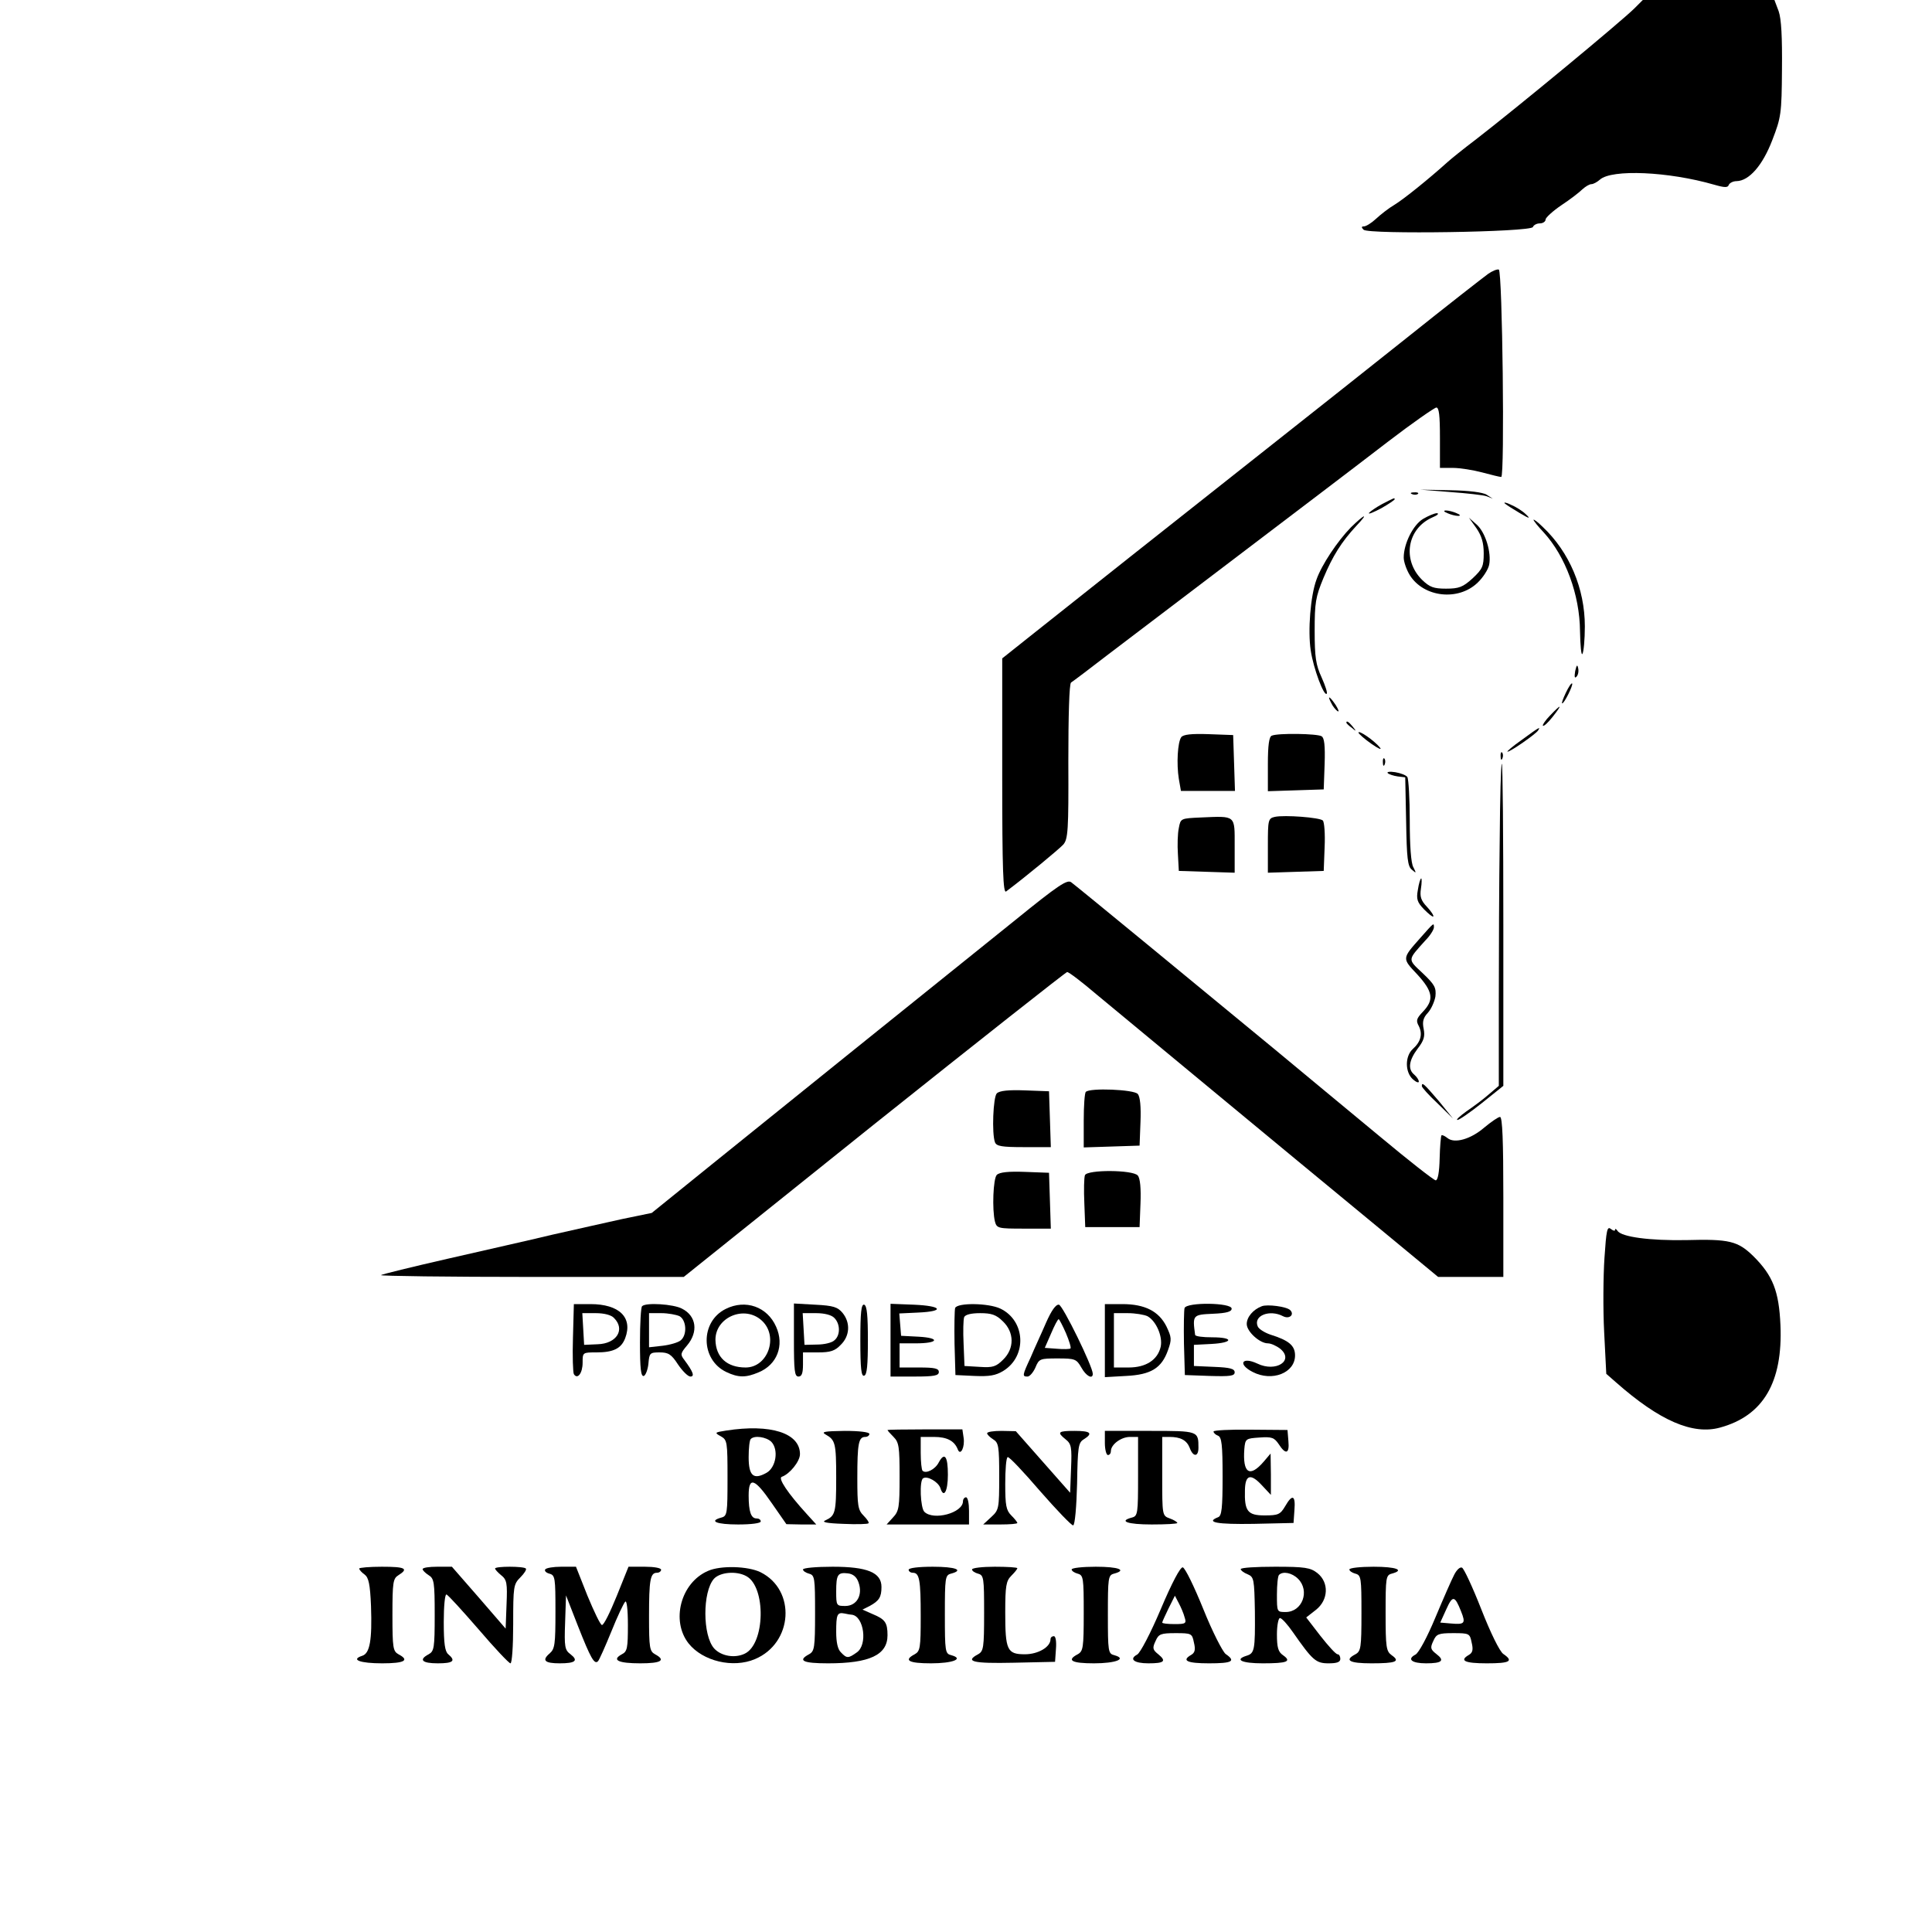<?xml version="1.0" standalone="no"?>
<!DOCTYPE svg PUBLIC "-//W3C//DTD SVG 20010904//EN"
 "http://www.w3.org/TR/2001/REC-SVG-20010904/DTD/svg10.dtd">
<svg version="1.0" xmlns="http://www.w3.org/2000/svg"
 width="640pt" height="640pt" viewBox="0 0 640 640"
 preserveAspectRatio="xMidYMid meet">

<g transform="translate(0,640) scale(0.1,-0.1)"
fill="#000000" stroke="none">
<path d="M5414 6372 c-47 -46 -384 -325 -525 -434 -41 -31 -83 -65 -94 -75
-61 -55 -144 -122 -175 -141 -19 -11 -47 -33 -62 -47 -15 -14 -33 -25 -40 -25
-8 0 -9 -3 -1 -11 16 -16 555 -8 561 9 2 6 12 12 23 12 10 0 19 6 19 13 0 6
24 28 52 47 29 19 60 43 70 53 10 9 23 17 30 17 6 0 19 7 28 15 39 35 227 27
379 -17 35 -10 45 -10 48 0 3 6 14 12 26 12 41 1 86 52 118 136 29 75 31 87
32 234 1 107 -2 167 -11 193 l-14 37 -218 0 -218 0 -28 -28z"/>
<path d="M4930 5493 c-14 -10 -136 -105 -271 -213 -135 -107 -317 -252 -405
-321 -319 -252 -751 -594 -841 -666 l-93 -74 0 -391 c0 -311 3 -389 13 -381
68 51 175 140 189 155 16 18 18 47 17 275 0 152 3 258 9 262 5 3 61 45 123 93
63 48 205 156 316 240 371 282 464 352 611 465 81 62 153 112 160 113 9 0 12
-26 12 -100 l0 -100 43 0 c23 0 67 -7 97 -15 30 -8 58 -15 63 -15 12 0 4 683
-8 687 -6 2 -22 -5 -35 -14z"/>
<path d="M4805 4770 c55 -4 109 -10 120 -14 l20 -8 -20 13 c-12 8 -59 14 -120
15 l-100 2 100 -8z"/>
<path d="M4678 4763 c7 -3 16 -2 19 1 4 3 -2 6 -13 5 -11 0 -14 -3 -6 -6z"/>
<path d="M4578 4730 c-20 -11 -39 -24 -43 -29 -3 -6 15 2 40 15 25 14 45 28
45 30 0 6 -1 5 -42 -16z"/>
<path d="M4985 4732 c6 -5 28 -19 50 -32 32 -19 36 -19 20 -4 -11 11 -33 25
-50 32 -16 8 -25 9 -20 4z"/>
<path d="M4795 4700 c11 -5 27 -9 35 -9 9 0 8 4 -5 9 -11 5 -27 9 -35 9 -9 0
-8 -4 5 -9z"/>
<path d="M4714 4681 c-33 -20 -64 -82 -64 -128 0 -14 9 -40 20 -58 46 -74 161
-87 225 -25 18 17 35 44 38 59 8 40 -12 107 -41 133 l-26 23 25 -35 c17 -25
24 -48 24 -83 0 -43 -4 -52 -37 -83 -32 -29 -45 -34 -88 -34 -41 0 -54 5 -79
29 -67 66 -50 170 34 207 17 7 23 13 15 14 -8 0 -29 -9 -46 -19z"/>
<path d="M4475 4653 c-44 -45 -97 -124 -114 -173 -20 -54 -29 -169 -19 -235 9
-60 44 -153 53 -143 3 3 -5 27 -17 54 -19 41 -23 67 -23 154 0 94 3 112 29
175 31 74 60 120 109 173 43 45 28 40 -18 -5z"/>
<path d="M5080 4678 c0 -3 15 -22 34 -42 72 -79 119 -206 120 -327 1 -48 4
-82 8 -75 4 6 8 47 8 91 0 125 -51 246 -139 329 -17 17 -31 27 -31 24z"/>
<path d="M5218 4177 c-3 -19 -2 -25 4 -19 6 6 8 18 6 28 -3 14 -5 12 -10 -9z"/>
<path d="M5187 4105 c-9 -19 -15 -35 -12 -35 7 0 37 61 33 66 -3 2 -12 -12
-21 -31z"/>
<path d="M4410 4071 c5 -11 15 -23 21 -27 6 -3 3 5 -6 20 -20 30 -30 35 -15 7z"/>
<path d="M5135 4030 c-16 -16 -26 -32 -24 -34 3 -3 17 10 32 29 34 43 30 45
-8 5z"/>
<path d="M4460 4006 c0 -2 8 -10 18 -17 15 -13 16 -12 3 4 -13 16 -21 21 -21
13z"/>
<path d="M5041 3949 c-30 -21 -51 -39 -47 -39 10 0 93 58 101 70 9 14 6 13
-54 -31z"/>
<path d="M4500 3973 c1 -4 20 -21 43 -37 23 -16 36 -22 28 -12 -19 23 -71 59
-71 49z"/>
<path d="M3913 3958 c-12 -17 -16 -88 -8 -138 l7 -40 89 0 90 0 -3 93 -3 92
-81 3 c-57 2 -84 -1 -91 -10z"/>
<path d="M4213 3963 c-9 -3 -13 -32 -13 -94 l0 -90 93 3 92 3 3 84 c2 61 -1
87 -10 92 -14 9 -145 11 -165 2z"/>
<path d="M4971 3894 c0 -11 3 -14 6 -6 3 7 2 16 -1 19 -3 4 -6 -2 -5 -13z"/>
<path d="M4581 3874 c0 -11 3 -14 6 -6 3 7 2 16 -1 19 -3 4 -6 -2 -5 -13z"/>
<path d="M4968 3618 c-2 -139 -3 -379 -3 -534 l0 -281 -34 -29 c-18 -16 -52
-41 -74 -56 -22 -16 -35 -28 -29 -28 6 0 42 25 81 56 l71 57 0 533 c0 294 -2
534 -5 534 -3 0 -6 -114 -7 -252z"/>
<path d="M4597 3839 c4 -4 19 -9 33 -11 l25 -3 3 -146 c2 -122 5 -149 19 -160
15 -13 15 -12 5 8 -8 13 -12 73 -12 155 0 73 -4 138 -8 144 -4 6 -22 13 -40
16 -18 3 -29 1 -25 -3z"/>
<path d="M3978 3692 c-67 -3 -67 -3 -73 -35 -4 -18 -5 -57 -3 -87 l3 -55 93
-3 92 -3 0 89 c0 103 5 99 -112 94z"/>
<path d="M4223 3694 c-22 -5 -23 -10 -23 -95 l0 -90 93 3 92 3 3 79 c2 44 -1
83 -6 88 -10 10 -127 19 -159 12z"/>
<path d="M3363 3352 c-320 -257 -808 -650 -1006 -810 l-198 -160 -97 -20 c-53
-12 -158 -35 -232 -52 -74 -18 -231 -53 -348 -80 -118 -27 -216 -51 -220 -54
-3 -3 222 -6 499 -6 l504 0 630 505 c347 277 635 504 640 505 6 0 49 -33 96
-73 110 -91 625 -518 914 -756 l219 -181 108 0 108 0 0 265 c0 185 -3 265 -11
265 -6 0 -29 -16 -52 -35 -45 -39 -99 -54 -122 -35 -9 7 -17 11 -20 9 -2 -3
-5 -37 -6 -77 -1 -45 -6 -72 -13 -72 -6 0 -90 66 -186 146 -149 123 -229 190
-345 286 -257 212 -658 542 -676 555 -13 11 -43 -9 -186 -125z"/>
<path d="M4697 3453 c-6 -32 -2 -42 20 -65 15 -15 28 -26 31 -24 2 3 -7 17
-21 32 -20 21 -24 34 -20 60 3 19 3 34 1 34 -3 0 -8 -17 -11 -37z"/>
<path d="M4705 3293 c-61 -69 -61 -67 -10 -121 52 -57 56 -84 19 -123 -22 -23
-24 -30 -14 -48 13 -26 7 -52 -20 -76 -26 -24 -26 -76 0 -100 11 -10 20 -13
20 -8 0 6 -7 16 -15 23 -22 18 -18 47 11 86 21 27 25 41 20 66 -5 24 -1 37 14
53 11 12 22 37 25 54 3 29 -2 39 -42 77 -51 48 -51 42 9 109 16 16 28 36 28
43 0 16 1 17 -45 -35z"/>
<path d="M4710 2802 c0 -4 23 -30 52 -57 l51 -50 -47 58 c-49 57 -56 64 -56
49z"/>
<path d="M3302 2778 c-12 -12 -17 -133 -6 -162 5 -13 23 -16 95 -16 l90 0 -3
93 -3 92 -80 3 c-54 2 -84 -1 -93 -10z"/>
<path d="M3597 2783 c-4 -3 -7 -46 -7 -95 l0 -89 93 3 92 3 3 78 c2 50 -1 84
-9 93 -12 15 -159 21 -172 7z"/>
<path d="M3302 2508 c-12 -12 -16 -115 -6 -155 6 -22 11 -23 96 -23 l89 0 -3
93 -3 92 -80 3 c-54 2 -84 -1 -93 -10z"/>
<path d="M3594 2507 c-3 -8 -4 -49 -2 -93 l3 -79 90 0 90 0 3 78 c2 50 -1 84
-9 93 -16 19 -167 20 -175 1z"/>
<path d="M5315 2233 c-4 -59 -5 -170 -1 -246 l7 -138 32 -28 c145 -128 255
-175 345 -150 143 39 208 150 200 339 -5 113 -25 164 -89 228 -52 51 -80 58
-224 54 -118 -2 -214 10 -227 31 -4 6 -8 8 -8 3 0 -5 -6 -3 -14 3 -12 10 -15
-5 -21 -96z"/>
<path d="M1898 1969 c-2 -61 0 -116 3 -121 12 -19 29 3 29 38 0 34 0 34 46 34
56 0 82 13 95 47 26 69 -20 113 -115 113 l-55 0 -3 -111z m136 65 c38 -38 9
-85 -54 -87 l-45 -2 -3 53 -3 52 45 0 c27 0 51 -6 60 -16z"/>
<path d="M2127 2073 c-4 -3 -7 -58 -7 -120 0 -87 3 -114 13 -111 6 3 13 21 15
41 3 35 5 37 37 37 29 0 39 -6 61 -40 15 -22 33 -40 41 -40 15 0 9 16 -20 55
-14 18 -13 22 9 48 38 45 31 98 -17 122 -28 15 -120 21 -132 8z m124 -33 c23
-13 26 -62 4 -80 -8 -7 -35 -15 -60 -18 l-45 -5 0 57 0 56 41 0 c22 0 49 -5
60 -10z"/>
<path d="M2404 2064 c-85 -42 -84 -168 2 -209 40 -19 65 -19 107 -1 61 25 86
89 58 151 -29 66 -101 92 -167 59z m120 -39 c56 -52 20 -155 -54 -155 -62 0
-99 34 -100 92 0 75 97 116 154 63z"/>
<path d="M2630 1961 c0 -101 2 -121 15 -121 11 0 15 11 15 40 l0 40 50 0 c41
0 56 5 75 25 30 29 33 73 6 106 -16 19 -30 24 -90 27 l-71 4 0 -121z m134 73
c20 -20 20 -58 0 -74 -8 -8 -34 -14 -57 -14 l-42 -1 -3 53 -3 52 45 0 c27 0
51 -6 60 -16z"/>
<path d="M2850 1960 c0 -93 3 -121 13 -117 9 3 12 35 12 117 0 82 -3 114 -12
118 -10 3 -13 -25 -13 -118z"/>
<path d="M2950 1960 l0 -120 80 0 c64 0 80 3 80 15 0 12 -14 15 -65 15 l-65 0
0 40 0 40 54 0 c75 0 82 18 9 22 l-58 3 -3 37 -3 37 63 3 c89 4 79 22 -14 26
l-78 3 0 -121z"/>
<path d="M3164 2067 c-2 -7 -3 -60 -2 -118 l3 -104 63 -3 c49 -2 70 1 96 17
79 49 73 166 -10 206 -40 19 -143 20 -150 2z m158 -44 c38 -36 39 -90 1 -127
-23 -23 -34 -27 -77 -24 l-51 3 -3 74 c-2 41 -1 80 2 88 4 8 22 13 53 13 37 0
53 -5 75 -27z"/>
<path d="M3465 2018 c-15 -35 -39 -86 -51 -115 -28 -60 -28 -63 -10 -63 7 0
19 14 26 30 12 29 15 30 74 30 57 0 62 -2 78 -30 16 -29 38 -40 38 -21 0 24
-99 226 -112 229 -10 2 -25 -19 -43 -60z m66 -34 c11 -26 18 -49 15 -51 -2 -2
-22 -3 -44 -1 l-41 3 21 48 c11 26 22 47 25 47 2 0 13 -21 24 -46z"/>
<path d="M3660 1959 l0 -121 70 4 c83 4 118 26 139 85 13 36 12 43 -5 79 -25
50 -71 74 -146 74 l-58 0 0 -121z m141 81 c29 -16 51 -67 44 -101 -10 -44 -49
-69 -106 -69 l-49 0 0 90 0 90 46 0 c25 0 54 -5 65 -10z"/>
<path d="M3924 2067 c-2 -7 -3 -60 -2 -118 l3 -104 83 -3 c67 -2 82 0 82 12 0
12 -16 16 -67 18 l-68 3 0 35 0 35 58 3 c73 4 75 22 2 22 -30 0 -55 3 -56 8
-9 66 -8 67 59 70 46 2 62 7 62 17 0 20 -148 22 -156 2z"/>
<path d="M4180 2073 c-29 -11 -50 -36 -50 -59 0 -25 43 -64 70 -64 10 0 28 -8
41 -18 47 -39 -14 -79 -76 -49 -51 24 -66 -2 -15 -28 64 -33 140 -3 140 55 0
33 -21 50 -82 69 -20 7 -39 19 -42 28 -14 35 40 56 84 33 21 -11 39 5 24 20
-12 12 -76 20 -94 13z"/>
<path d="M2405 1661 c-38 -6 -39 -7 -17 -19 21 -12 22 -18 22 -138 0 -117 -1
-126 -20 -131 -44 -12 -16 -23 55 -23 43 0 75 4 75 10 0 6 -6 10 -14 10 -18 0
-26 22 -26 76 0 64 20 57 77 -26 l48 -69 49 -1 50 0 -30 33 c-65 71 -98 121
-84 125 26 9 60 51 60 75 0 70 -97 101 -245 78z m150 -37 c25 -26 16 -85 -16
-103 -43 -24 -59 -10 -59 52 0 30 3 57 7 60 12 13 51 7 68 -9z"/>
<path d="M2940 1663 c0 -2 9 -12 20 -23 18 -18 20 -33 20 -132 0 -101 -2 -114
-22 -135 l-21 -23 136 0 137 0 0 45 c0 25 -4 45 -10 45 -5 0 -10 -6 -10 -13 0
-39 -98 -65 -128 -35 -13 13 -17 104 -4 111 14 9 50 -12 57 -32 11 -36 25 -12
25 44 0 61 -11 76 -30 41 -12 -24 -43 -39 -54 -28 -3 3 -6 29 -6 59 l0 53 44
0 c43 0 68 -13 79 -42 9 -22 24 9 19 40 l-4 27 -124 0 c-68 0 -124 -1 -124 -2z"/>
<path d="M4020 1658 c0 -5 7 -11 15 -14 12 -5 15 -30 15 -135 0 -106 -3 -131
-15 -135 -43 -17 -3 -24 118 -22 l132 3 3 43 c4 49 -7 54 -31 12 -16 -27 -23
-30 -68 -30 -56 0 -67 14 -65 84 1 51 19 56 56 16 l30 -32 0 68 -1 69 -22 -26
c-47 -55 -71 -40 -65 41 3 34 5 35 50 38 41 3 49 0 64 -22 23 -36 36 -32 32
10 l-3 37 -122 1 c-68 1 -123 -2 -123 -6z"/>
<path d="M2735 1648 c32 -18 35 -28 35 -143 0 -116 -3 -126 -35 -141 -15 -6 1
-10 59 -12 43 -2 81 -1 83 2 3 2 -5 14 -16 25 -19 19 -21 33 -21 125 0 113 4
136 26 136 8 0 14 5 14 10 0 6 -34 10 -82 10 -67 -1 -79 -3 -63 -12z"/>
<path d="M3270 1652 c0 -4 9 -13 20 -20 18 -11 20 -23 20 -123 0 -106 -1 -111
-26 -134 l-27 -25 57 0 c31 0 56 2 56 5 0 3 -9 14 -20 25 -17 17 -20 33 -20
104 0 47 3 87 8 89 4 3 52 -48 107 -112 56 -64 105 -115 110 -114 6 2 11 62
13 138 2 122 4 136 22 147 32 20 23 28 -30 28 -55 0 -60 -4 -30 -28 19 -15 21
-26 18 -97 l-3 -80 -90 102 -90 102 -47 1 c-27 0 -48 -3 -48 -8z"/>
<path d="M3660 1620 c0 -22 5 -40 10 -40 6 0 10 6 10 13 0 22 34 47 63 47 l27
0 0 -131 c0 -122 -1 -131 -20 -136 -46 -12 -15 -23 65 -23 47 0 85 2 85 5 0 3
-11 10 -25 15 -25 9 -25 10 -25 140 l0 130 24 0 c37 0 57 -11 67 -36 11 -31
29 -31 29 0 0 56 0 56 -161 56 l-149 0 0 -40z"/>
<path d="M1190 1204 c0 -4 8 -13 18 -20 13 -10 18 -31 21 -104 4 -114 -4 -157
-29 -165 -40 -13 -7 -25 66 -25 74 0 92 10 54 30 -18 10 -20 21 -20 130 0 109
2 121 20 132 35 22 22 28 -55 28 -41 0 -75 -3 -75 -6z"/>
<path d="M1400 1202 c0 -4 9 -13 20 -20 18 -11 20 -23 20 -132 0 -109 -2 -120
-20 -130 -34 -18 -22 -30 30 -30 51 0 61 8 35 30 -11 9 -15 35 -15 107 0 53 4
93 9 91 5 -1 53 -54 106 -115 53 -62 101 -113 106 -113 5 0 9 56 9 130 0 125
1 132 24 155 13 13 21 26 18 29 -7 8 -102 8 -102 0 0 -3 9 -13 20 -22 19 -15
21 -26 18 -97 l-3 -80 -89 103 -89 102 -49 0 c-26 0 -48 -3 -48 -8z"/>
<path d="M1806 1201 c-3 -5 3 -11 14 -14 19 -5 20 -14 20 -126 0 -108 -2 -123
-19 -138 -27 -23 -17 -33 33 -33 52 0 63 9 36 30 -19 14 -21 24 -18 105 l3 90
39 -100 c43 -109 55 -130 67 -118 4 4 24 49 44 98 20 50 41 94 46 99 5 6 9
-24 9 -77 0 -76 -2 -88 -20 -97 -35 -19 -12 -30 61 -30 69 0 86 10 49 30 -18
10 -20 21 -20 125 0 121 4 145 26 145 8 0 14 5 14 10 0 6 -24 10 -54 10 l-54
0 -39 -97 c-22 -54 -43 -97 -49 -96 -5 0 -26 44 -48 97 l-38 96 -49 0 c-26 0
-50 -4 -53 -9z"/>
<path d="M2345 1196 c-90 -39 -123 -165 -64 -240 47 -59 147 -83 220 -52 126
53 137 229 18 288 -41 20 -132 23 -174 4z m127 -17 c66 -35 63 -225 -5 -257
-33 -16 -78 -8 -101 17 -39 43 -39 188 -1 231 20 22 74 27 107 9z"/>
<path d="M2660 1201 c0 -5 9 -11 20 -14 19 -5 20 -14 20 -131 0 -115 -2 -126
-20 -136 -39 -21 -20 -30 63 -30 138 0 197 28 197 93 0 42 -8 53 -49 70 l-34
15 24 12 c31 17 39 29 39 63 0 48 -47 67 -162 67 -54 0 -98 -4 -98 -9z m184
-43 c15 -42 -6 -78 -44 -78 -29 0 -30 1 -30 48 0 56 5 64 39 60 17 -2 29 -12
35 -30z m-22 -107 c40 -5 53 -100 16 -125 -28 -20 -33 -20 -52 0 -11 10 -16
34 -16 68 0 58 3 66 28 61 9 -2 20 -4 24 -4z"/>
<path d="M3010 1200 c0 -5 6 -10 14 -10 22 0 26 -24 26 -145 0 -104 -2 -115
-20 -125 -38 -20 -20 -30 54 -30 72 0 111 15 67 27 -20 5 -21 12 -21 135 0
121 1 130 20 135 45 12 15 23 -60 23 -47 0 -80 -4 -80 -10z"/>
<path d="M3220 1201 c0 -5 9 -11 20 -14 19 -5 20 -14 20 -131 0 -115 -2 -126
-20 -136 -45 -24 -18 -31 118 -28 l137 3 3 43 c2 25 -1 42 -7 42 -6 0 -11 -4
-11 -10 0 -26 -41 -50 -85 -50 -59 0 -65 14 -65 139 0 88 3 104 20 121 11 11
20 22 20 25 0 3 -34 5 -75 5 -41 0 -75 -4 -75 -9z"/>
<path d="M3550 1201 c0 -5 9 -11 20 -14 19 -5 20 -14 20 -131 0 -115 -2 -126
-20 -136 -38 -20 -20 -30 54 -30 72 0 111 15 67 27 -20 5 -21 12 -21 135 0
121 1 130 20 135 45 12 15 23 -60 23 -44 0 -80 -4 -80 -9z"/>
<path d="M3845 1069 c-33 -78 -68 -145 -78 -150 -28 -15 -10 -29 37 -29 53 0
61 7 33 30 -19 15 -20 21 -9 44 10 23 17 26 66 26 53 0 55 -1 61 -31 6 -24 3
-34 -9 -41 -33 -19 -14 -28 59 -28 77 0 90 7 55 31 -10 8 -44 74 -74 149 -30
74 -60 136 -68 138 -8 1 -35 -49 -73 -139z m79 -26 c7 -21 4 -23 -33 -23 -23
0 -41 2 -41 5 0 3 10 24 21 47 l21 42 13 -25 c7 -13 16 -34 19 -46z"/>
<path d="M4110 1202 c0 -4 10 -12 23 -17 21 -9 22 -16 24 -124 1 -127 -1 -138
-28 -146 -41 -13 -15 -25 54 -25 81 0 97 6 67 27 -16 11 -20 26 -20 69 0 30 5
54 10 54 6 0 25 -21 43 -47 65 -93 76 -103 118 -103 28 0 39 4 39 15 0 8 -4
15 -9 15 -6 0 -31 28 -57 61 l-47 61 32 25 c42 33 44 91 5 122 -23 18 -41 21
-140 21 -63 0 -114 -3 -114 -8z m190 -32 c40 -40 14 -110 -41 -110 -29 0 -29
0 -29 58 0 32 3 62 7 65 13 13 43 7 63 -13z"/>
<path d="M4470 1201 c0 -5 9 -11 20 -14 19 -5 20 -14 20 -131 0 -115 -2 -126
-20 -136 -38 -20 -20 -30 53 -30 81 0 97 6 67 27 -18 13 -20 26 -20 140 0 116
1 125 20 130 45 12 15 23 -60 23 -44 0 -80 -4 -80 -9z"/>
<path d="M4817 1183 c-8 -15 -36 -79 -62 -141 -27 -65 -55 -117 -66 -123 -29
-15 -13 -29 35 -29 53 0 63 9 34 31 -19 15 -21 20 -10 43 10 23 17 26 66 26
53 0 55 -1 61 -31 6 -24 3 -34 -9 -41 -33 -19 -14 -28 59 -28 77 0 90 7 55 31
-12 8 -42 69 -73 148 -29 74 -58 136 -64 138 -7 3 -18 -8 -26 -24z m23 -121
c16 -40 12 -44 -34 -40 l-35 3 20 44 c21 47 28 46 49 -7z"/>
</g>
</svg>
